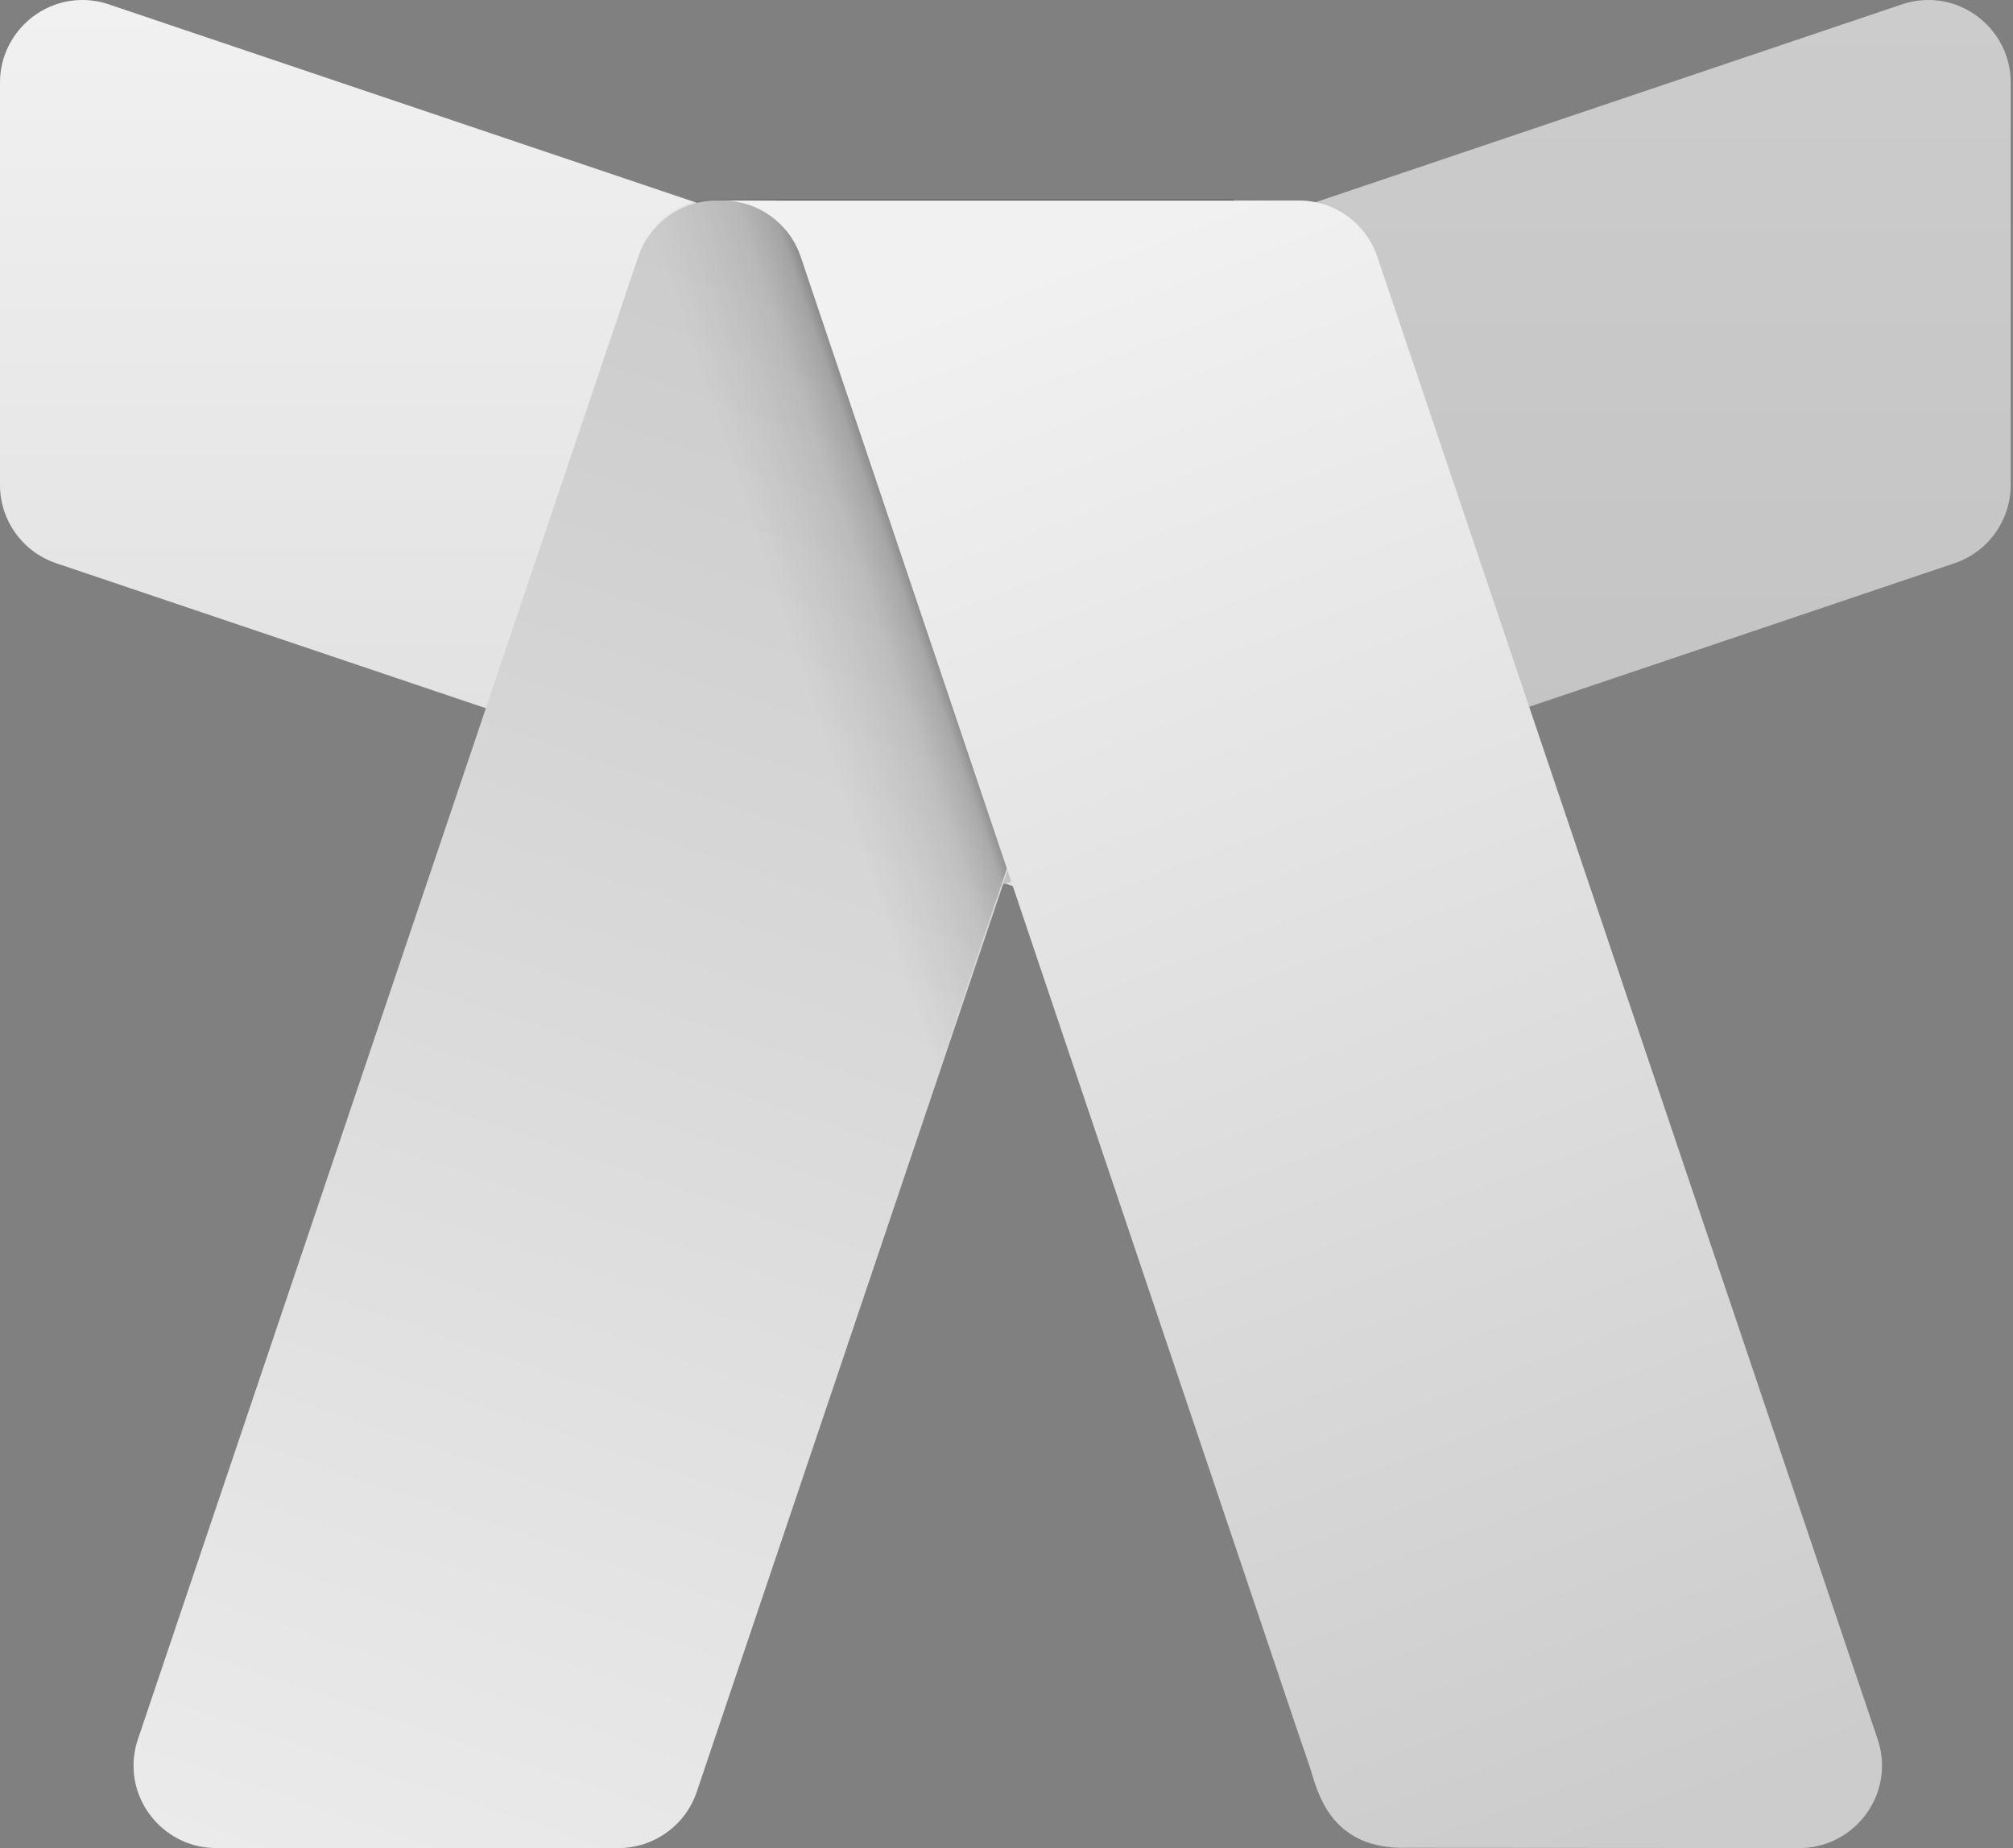 <svg width="183" height="168" viewBox="0 0 183 168" fill="none"
    xmlns="http://www.w3.org/2000/svg">
    <rect x="0" y="0" width="183" height="168" fill="#808080" stroke="none"/>
    <path d="M116.907 41.895L116.907 88.929L5.101 51.198C2.06 50.172 -1.30022e-05 47.302 -1.28619e-05 44.093L-1.12618e-05 7.488C-1.10823e-05 3.38 3.379 -4.96258e-06 7.487 -4.78303e-06C8.301 -4.74746e-06 9.109 0.133 9.88 0.393L111.807 34.789C114.848 35.814 116.91 38.685 116.91 41.895L116.907 41.895Z" fill="url(#paint0_linear_111_17815)"/>
    <path d="M65.885 41.895L65.885 88.929L177.692 51.198C180.732 50.172 182.792 47.302 182.792 44.093L182.792 7.488C182.792 3.38 179.413 4.96258e-06 175.306 4.78303e-06C174.492 4.74746e-06 173.684 0.133 172.913 0.393L70.986 34.789C67.944 35.814 65.883 38.685 65.883 41.895L65.885 41.895Z" fill="url(#paint1_linear_111_17815)"/>
    <path d="M65.13 18.23H112.164L63.339 162.897C62.312 165.938 59.443 167.998 56.233 167.998H19.628C15.521 167.998 12.14 164.619 12.14 160.511C12.14 159.697 12.273 158.889 12.533 158.118L58.024 23.332C59.049 20.289 61.92 18.229 65.13 18.227V18.23Z" fill="url(#paint2_linear_111_17815)"/>
    <path d="M64.959 18.137C61.71 18.125 58.813 20.24 57.836 23.337L12.418 157.902C12.127 158.712 11.979 159.567 11.979 160.428C11.979 164.53 15.354 167.905 19.457 167.905C19.463 167.905 61.494 167.849 61.499 167.849L91.79 78.175C115.803 70.212 129.149 66.089 129.149 66.089L112.162 18.137H64.959Z" fill="url(#paint3_linear_111_17815)"/>
    <path d="M125.205 23.323C124.18 20.286 121.314 18.23 118.109 18.23H65.69C68.895 18.23 71.761 20.288 72.786 23.323L118.231 158.172C118.491 158.943 119.065 160.541 119.292 161.329C120.156 164.332 121.924 168.146 127.966 167.975L163.603 168C167.711 167.999 171.09 164.618 171.09 160.511C171.09 159.696 170.957 158.888 170.697 158.116L125.205 23.323Z" fill="url(#paint4_linear_111_17815)"/>
    <defs>
        <linearGradient id="paint0_linear_111_17815" x1="74.885" y1="0.001" x2="74.885" y2="100.024" gradientUnits="userSpaceOnUse">
            <stop stop-color="#F1F1F1"/>
            <stop offset="1" stop-color="#DADADA"/>
        </linearGradient>
        <linearGradient id="paint1_linear_111_17815" x1="107.908" y1="0.001" x2="107.908" y2="100.024" gradientUnits="userSpaceOnUse">
            <stop stop-color="#CCCCCC"/>
            <stop offset="1" stop-color="#C0C0C0"/>
        </linearGradient>
        <linearGradient id="paint2_linear_111_17815" x1="82.272" y1="29.328" x2="33.426" y2="173.633" gradientUnits="userSpaceOnUse">
            <stop stop-color="#CCCCCC"/>
            <stop offset="1" stop-color="#EBEBEB"/>
        </linearGradient>
        <linearGradient id="paint3_linear_111_17815" x1="97.359" y1="96.485" x2="86.06" y2="100.306" gradientUnits="userSpaceOnUse">
            <stop stop-opacity="0.3"/>
            <stop offset="0.07" stop-opacity="0.2"/>
            <stop offset="0.32" stop-opacity="0.1"/>
            <stop offset="0.62" stop-opacity="0.05"/>
            <stop offset="1" stop-opacity="0"/>
        </linearGradient>
        <linearGradient id="paint4_linear_111_17815" x1="91.317" y1="25.119" x2="144.936" y2="167.969" gradientUnits="userSpaceOnUse">
            <stop stop-color="#F1F1F1"/>
            <stop offset="1" stop-color="#CCCCCC"/>
        </linearGradient>
    </defs>
</svg>